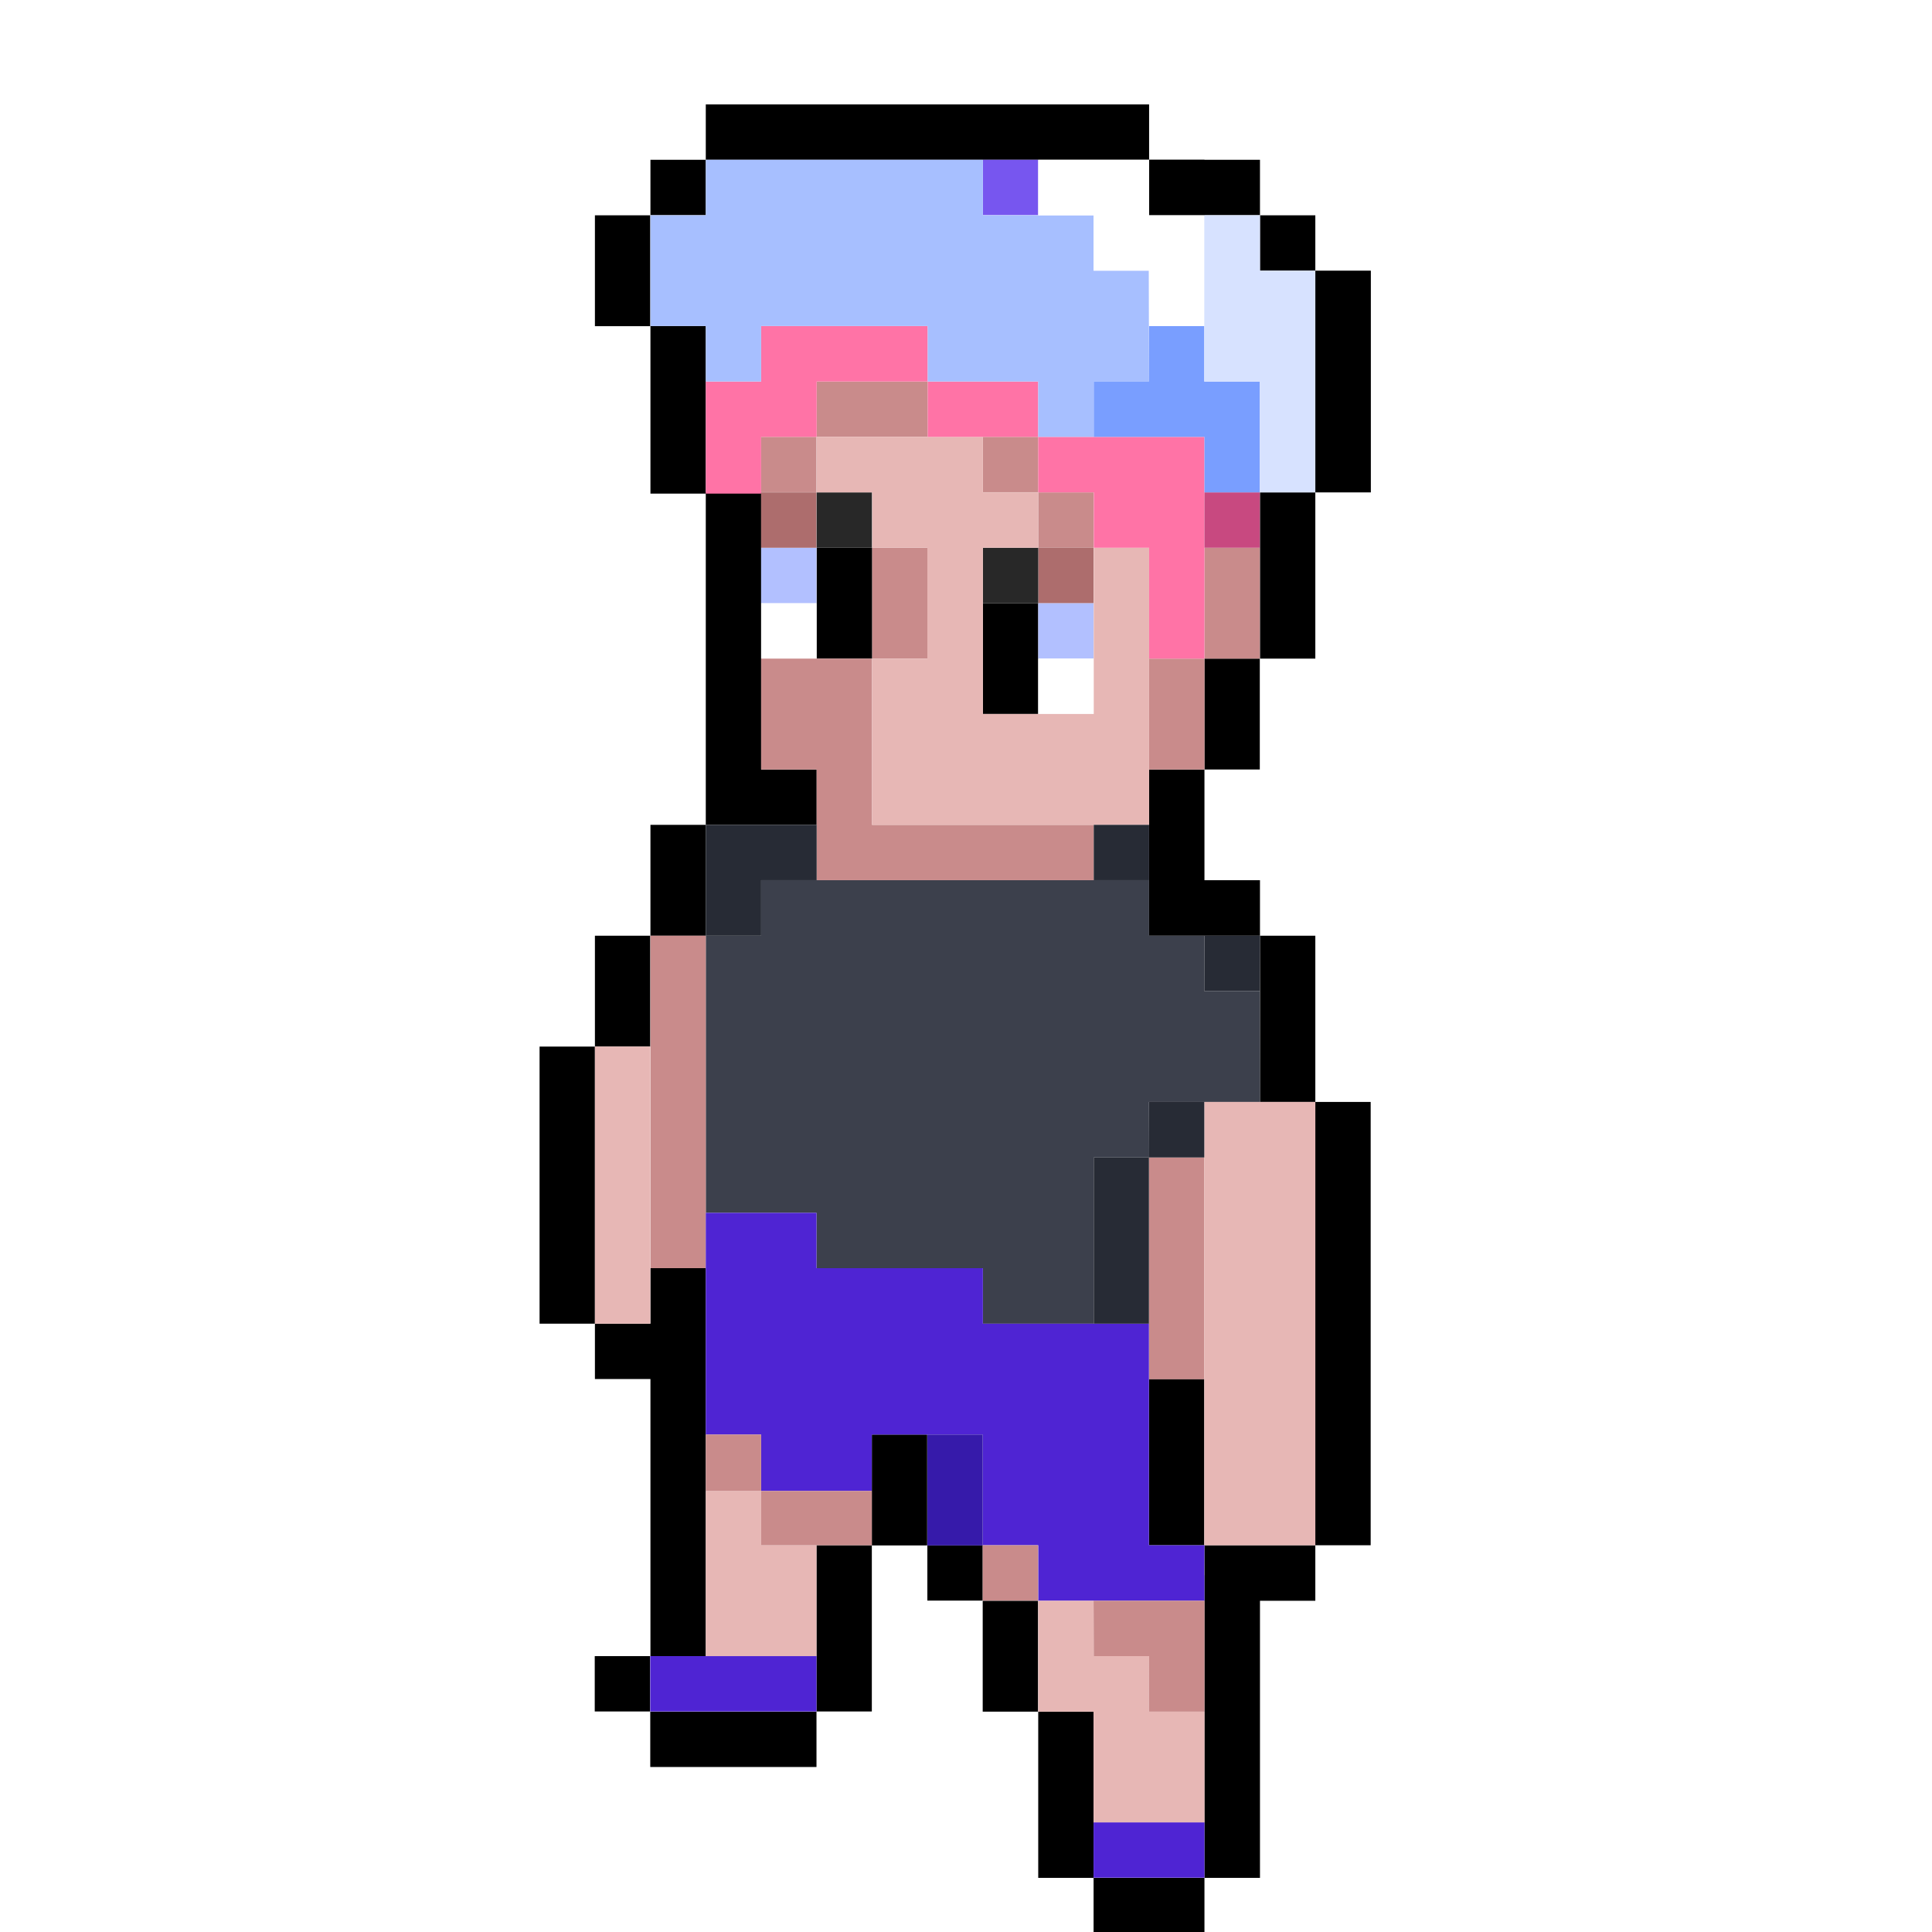 <svg width="111" height="111" viewBox="0 0 111 111" fill="none" xmlns="http://www.w3.org/2000/svg">
<rect x="0" y="0" width="111" height="111" fill="#333333" stroke="none"/>
<g clip-path="url(#clip0_1197_6076)">
<rect width="111" height="111" fill="white"/>
<path d="M75.57 15.55V28.29H72.39V37.84H75.57V28.29H78.76V15.55H75.57Z" fill="black"/>
<path d="M40.55 18.73H37.37V28.36H40.55V18.73Z" fill="black"/>
<path d="M40.55 47.39H37.37V53.76H40.55V47.39Z" fill="black"/>
<path d="M37.36 53.76H34.18V60.13H37.36V53.76Z" fill="black"/>
<path d="M34.18 60.13H31V76.05H34.18V60.13Z" fill="black"/>
<path d="M40.55 95.15V72.86H37.37V76.05H34.18V79.23H37.37V95.15H40.55Z" fill="black"/>
<path d="M37.35 95.15H34.17V98.33H37.35V95.15Z" fill="black"/>
<path d="M46.91 98.34H37.36V101.52H46.91V98.34Z" fill="black"/>
<path d="M50.09 88.78H46.91V98.33H50.09V88.78Z" fill="black"/>
<path d="M56.46 88.78H53.28V91.96H56.46V88.78Z" fill="black"/>
<path d="M59.64 91.97H56.46V98.34H59.64V91.97Z" fill="black"/>
<path d="M62.83 98.34H59.65V107.89H62.83V98.34Z" fill="black"/>
<path d="M53.27 82.42H50.09V88.79H53.27V82.42Z" fill="black"/>
<path d="M69.2 107.89H62.83V111.07H69.2V107.89Z" fill="black"/>
<path d="M69.2 88.78V107.89H72.39V91.97H75.57V88.78H72.39H69.2Z" fill="black"/>
<path d="M69.19 79.23H66.01V88.78H69.19V79.23Z" fill="black"/>
<path d="M78.75 63.31H75.57V88.78H78.75V63.31Z" fill="black"/>
<path d="M75.57 53.76H72.39V63.31H75.57V53.76Z" fill="black"/>
<path d="M69.2 50.57V44.21H66.02V50.57V53.76H69.2H72.39V50.57H69.2Z" fill="black"/>
<path d="M40.55 47.39H43.73H46.92V44.21H43.73V28.29H40.55V44.21V47.39Z" fill="black"/>
<path d="M72.38 37.84H69.2V44.21H72.38V37.84Z" fill="black"/>
<path d="M37.36 12.37H34.18V18.74H37.36V12.37Z" fill="black"/>
<path d="M40.55 9.18H37.37V12.36H40.55V9.18Z" fill="black"/>
<path d="M72.39 9.18H66.02V12.36H72.39V9.18Z" fill="black"/>
<path d="M69.2 9.18H66.02V12.36H69.2V9.18Z" fill="black"/>
<path d="M66.02 6H40.55V9.18H66.02V6Z" fill="black"/>
<path d="M75.57 12.37H72.39V15.55H75.57V12.37Z" fill="black"/>
<path d="M72.39 63.31L72.38 56.94H69.19L69.2 53.76H66.02V50.57H43.73V53.76H40.55V69.68H46.91V72.86H56.47V76.05H62.84V66.5H66.02L66.01 63.31H72.39Z" fill="#3C404C"/>
<path d="M69.19 66.5H66.01V79.24H69.19V66.5Z" fill="#C98B8B"/>
<path d="M75.57 63.31H69.19V88.78H75.57V63.31Z" fill="#E7B7B5"/>
<path d="M40.55 53.76H37.37V72.86H40.55V53.76Z" fill="#C98B8B"/>
<path d="M37.36 60.13H34.18V76.05H37.36V60.13Z" fill="#E7B7B5"/>
<path d="M46.91 95.15H37.36V98.33H46.91V95.15Z" fill="#4F24D3"/>
<path d="M69.2 104.7H62.83V107.88H69.2V104.7Z" fill="#4F24D3"/>
<path d="M69.19 90.5L69.2 88.78H66.01V82.42V79.24V76.05H56.47V72.86H46.91V69.68H40.55V82.42H43.73V85.66H50.09V82.42H56.46V88.78H59.65V91.97H66.01H69.2V90.5H69.19Z" fill="#4F24D3"/>
<path d="M43.73 85.66H40.55V95.15H46.91V88.78H43.73V85.66Z" fill="#E7B7B5"/>
<path d="M62.83 91.97H59.65V98.34H62.83V104.7H69.2V98.34H66.01L66.02 95.15H62.84L62.83 91.97Z" fill="#E7B7B5"/>
<path d="M69.2 37.84H66.02V44.21H69.2V37.84Z" fill="#C98B8B"/>
<path d="M72.38 31.47H69.2V37.84H72.38V31.47Z" fill="#C98B8B"/>
<path d="M53.28 31.47H50.1V37.84H53.28V31.47Z" fill="#C98B8B"/>
<path d="M46.91 25.1H43.73V28.28H46.91V25.1Z" fill="#C98B8B"/>
<path d="M59.65 25.1H56.47V28.28H59.65V25.1Z" fill="#C98B8B"/>
<path d="M62.83 28.29H59.65V31.47H62.83V28.29Z" fill="#C98B8B"/>
<path d="M53.3 21.92H46.92V25.1H53.3V21.92Z" fill="#C98B8B"/>
<path d="M50.1 31.47H46.92V37.84H50.1V31.47Z" fill="black"/>
<path d="M59.65 34.65H56.47V41.02H59.65V34.65Z" fill="black"/>
<path d="M46.91 34.65H43.73V37.83H46.91V34.65Z" fill="white"/>
<path d="M46.91 31.47H43.73V34.65H46.91V31.47Z" fill="#B2C0FF"/>
<path d="M62.83 37.84H59.65V41.02H62.83V37.84Z" fill="white"/>
<path d="M62.83 34.65H59.65V37.83H62.83V34.65Z" fill="#B2C0FF"/>
<path d="M46.91 28.29H43.73V31.47H46.91V28.29Z" fill="#AD6D6D"/>
<path d="M62.83 31.47H59.65V34.65H62.83V31.47Z" fill="#AD6D6D"/>
<path d="M50.1 28.29H46.92V31.47H50.1V28.29Z" fill="#282828"/>
<path d="M59.65 31.47H56.47V34.65H59.65V31.47Z" fill="#282828"/>
<path d="M50.1 47.39V44.21V42.94V37.84H43.73V44.21H46.92V47.39V49.3V50.57H62.84V47.39H50.1Z" fill="#C98B8B"/>
<path d="M62.84 31.47V41.02H56.47V31.47H59.65V28.29H56.47V25.1H46.92V28.29H50.11V31.47H53.28V37.84H50.1V47.39H66.02V44.21V31.47H62.84Z" fill="#E7B7B5"/>
<path d="M43.73 18.73V21.92H40.55V28.36H43.73V25.1H46.92V21.92H53.3V18.73H46.93H43.73Z" fill="#FF73A6"/>
<path d="M59.65 21.92H53.3V25.1H59.65V21.92Z" fill="#FF73A6"/>
<path d="M59.65 28.29V25.1H69.2V37.84H66.02V31.47H62.84V28.29H59.65Z" fill="#FF73A6"/>
<path d="M72.38 28.29H69.2V31.47H72.38V28.29Z" fill="#C84980"/>
<path d="M59.65 9.18H56.47V12.36H59.65V9.18Z" fill="#7756EF"/>
<path d="M46.92 47.39H40.55V53.76H43.73V50.57H46.92V47.39Z" fill="#272B35"/>
<path d="M66.01 63.31V66.5H62.84V76.05H66.01V66.5H69.19V63.31H66.01Z" fill="#272B35"/>
<path d="M69.2 53.76H72.39L72.38 56.94H69.19L69.2 53.76Z" fill="#272B35"/>
<path d="M66.02 47.39H62.84V50.57H66.02V47.39Z" fill="#272B35"/>
<path d="M50.09 85.66H43.73V82.42H40.55V85.66H43.73V88.78H50.09V85.66Z" fill="#C98B8B"/>
<path d="M56.46 82.42H53.28V88.79H56.46V82.42Z" fill="#361AAA"/>
<path d="M62.83 91.97H69.2V98.34H66.01L66.02 95.15H62.84L62.83 91.97Z" fill="#C98B8B"/>
<path d="M59.64 88.78H56.46V91.96H59.64V88.78Z" fill="#C98B8B"/>
<path d="M37.37 12.37V18.73H40.55V21.92H43.73V18.73H53.3V21.92H59.65V25.1H62.84V21.92H66.01V15.55H62.83V12.37H56.47V9.18H40.55V12.37H37.37Z" fill="#A7BFFF"/>
<path d="M66.02 18.73H69.19V21.92H72.38V28.29H69.2V25.1H62.84V21.92H66.01L66.02 18.73Z" fill="#799EFF"/>
<path d="M59.65 9.18V12.37H62.83V15.55H66.01L66.02 18.73H69.19V12.37H66.02V9.18H59.65Z" fill="white"/>
<path d="M72.39 15.55H75.57V28.29H72.38V21.92H69.19V12.37H72.39V15.55Z" fill="#D7E2FF"/>
</g>
<defs>
<clipPath id="clip0_1197_6076">
<rect width="111" height="111" fill="white"/>
</clipPath>
</defs>
</svg>
